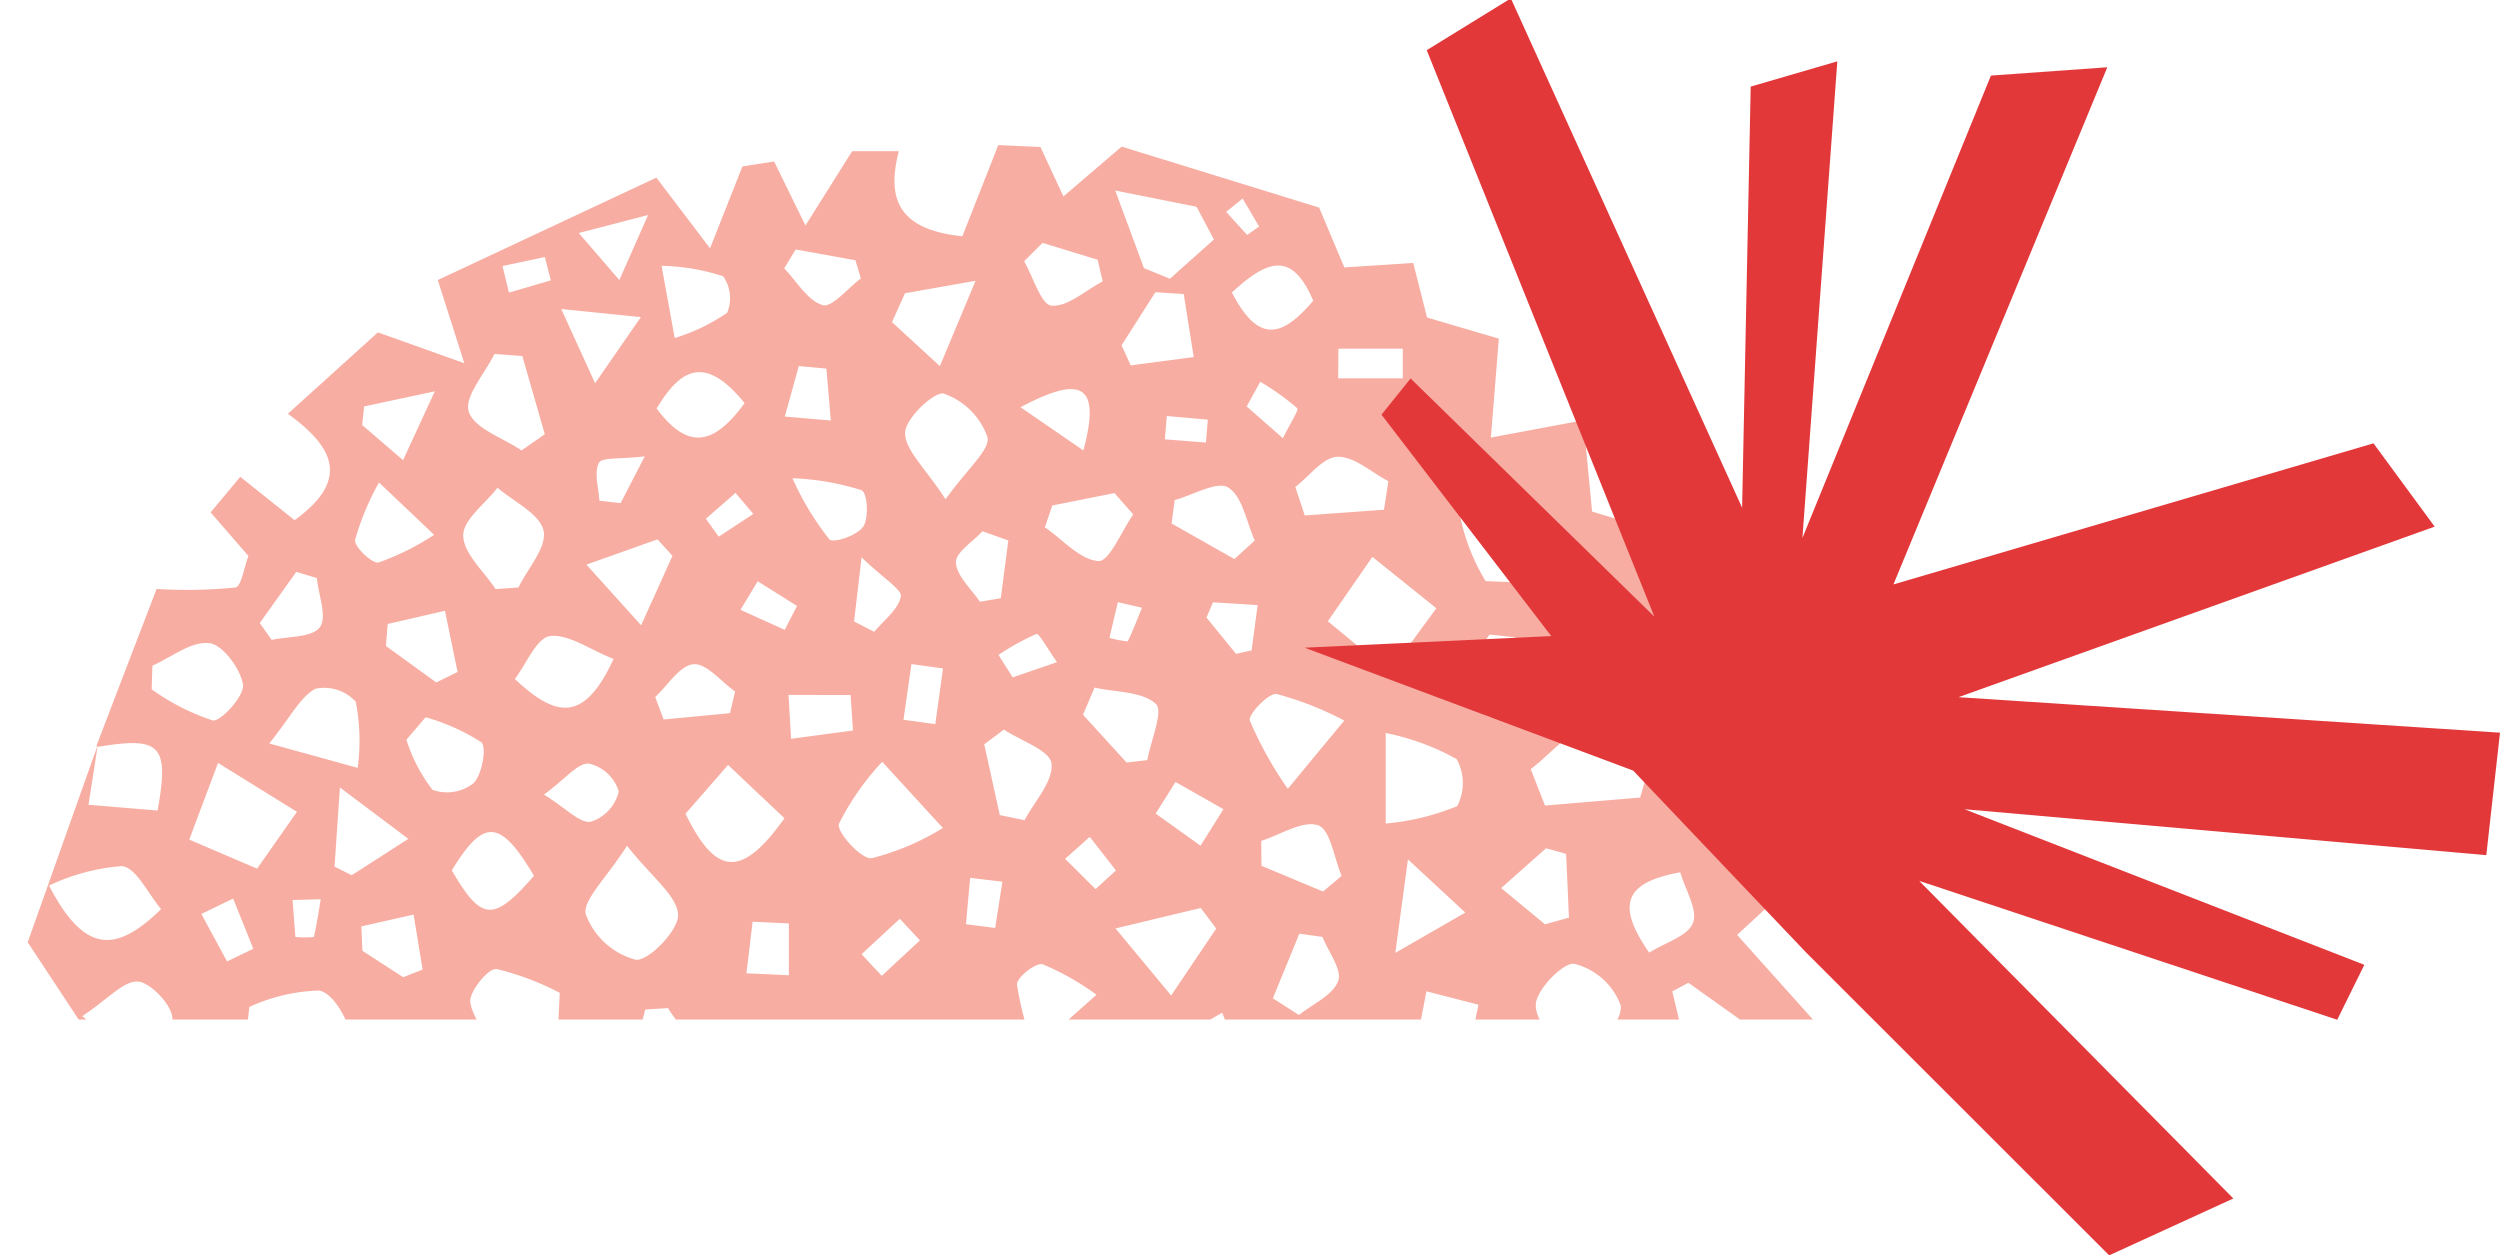 <svg xmlns="http://www.w3.org/2000/svg" xmlns:xlink="http://www.w3.org/1999/xlink" width="83.551" height="41.954" viewBox="0 0 83.551 41.954">
  <defs>
    <clipPath id="clip-path">
      <path id="Caminho_1603" data-name="Caminho 1603" d="M0-7.88H63.162V-41.117H0Z" fill="none"/>
    </clipPath>
  </defs>
  <g id="pv_p0tit1mp" transform="translate(0 41.953)">
    <g id="Grupo_1657" data-name="Grupo 1657" clip-path="url(#clip-path)">
      <g id="Grupo_1656" data-name="Grupo 1656" transform="translate(1.445 3.892)">
        <path id="Caminho_1602" data-name="Caminho 1602" d="M0,0C.533-.508,1.225-.865,1.259-1.277c.047-.557-.411-1.157-.844-2.2C-.5-2.5-.9-2.078-1.418-1.524L0,0M2.1,2.848l.467-.438c-.2-.622-.407-1.245-.788-2.409C.967.917.639,1.288.025,1.98L2.1,2.848m1.439-2L4.449.531q.1-1.022.2-2.042L2.586-1.717Q2.295-1.088,2-.46L3.541.844M3.771,3.3,5.7,2.92c0-.516.147-1.117-.028-1.232a11.028,11.028,0,0,0-2.1-.81c.092,1.123.136,1.668.2,2.423M7.79,1.16c.2.042.773-.539.735-.762a7.138,7.138,0,0,0-.807-1.709L5.9.255a9.421,9.421,0,0,0,1.894.9m2.391-7.7q.057-.395.113-.789L8.845-8.4l-.532.268c.074.559-.04,1.316.278,1.616.276.261,1.041,0,1.59-.024M9.766-2.8a7.072,7.072,0,0,0,1.883.418c.166-.269.33-.536.5-.8a5.391,5.391,0,0,0-1.2-1.466c-.244-.147-1.025.252-1.293.607-.2.263-.106,1.135.109,1.245m.657,4.175c.367.154.96-.233,1.455-.384.015-.211.031-.423.047-.633l-1.76-.75L9.742.062c.218.462.331,1.172.681,1.318m3.8-.472A7.183,7.183,0,0,0,15.505-.966a1.427,1.427,0,0,0-.792-1.177,8.085,8.085,0,0,0-2.407.495C13.137-.536,13.543.006,14.218.908m3.2-7.747c.506-.039.97-.642,1.739-1.211L17.468-9.463c-.544.51-.994.932-1.727,1.617.717.459,1.222,1.041,1.68,1.007m1.506,8.51a6.315,6.315,0,0,0,.841-1.9c.02-.29-.771-.948-1.072-.881-.569.125-1.051.654-1.9,1.248.967.693,1.38.99,2.136,1.533m-.734-7.39a8.023,8.023,0,0,0-.917,2.065c-.025.273.63.89.9.85a6.721,6.721,0,0,0,1.8-.918c-.617-.692-.991-1.111-1.783-2m3.529.789c.555-.563,1.41-1.057,1.558-1.712.1-.438-.807-1.1-1.623-2.112-.712,1.067-1.486,1.719-1.408,2.245.088.586.949,1.058,1.473,1.579M21.511-.586,24.338-1.3l-1.83-1.993c-.579.735-1.008,1.277-1.437,1.82.146.3.294.591.44.887m.45,3.534,1.7-.123c-.018-.3-.036-.6-.055-.9q-.854.051-1.707.1.029.461.058.921M24.994-8.02l1.027-.028a7.18,7.18,0,0,0,.729-2.158c.007-.311-.88-.9-1.343-.888s-1.3.668-1.272.985a7.016,7.016,0,0,0,.859,2.089m2.824,2.844c-.924-1.548-1.761-1.517-2.69-.235,1.067,1.886,1.439,1.92,2.69.235M26.2.934A8.746,8.746,0,0,0,28.37-.189L26.2-2.474A10,10,0,0,0,25.148-.035C25.114.268,25.9.99,26.2.934M28.668-9.851l2.171-.168c-.016-.365-.033-.73-.049-1.1H28.614Zm2.05,12.445c.539-.159.9-.908,1.342-1.405C31.58.812,31.1.142,30.618.14s-.954.673-1.744,1.3c.854.568,1.469,1.266,1.844,1.155m-1.326-5.28,1.444,1.76c.207-1.01.513-1.624.336-1.843-.275-.337-.882-.4-1.348-.584-.143.222-.288.444-.432.667M32.615-7.28l-2.81-.537-.46.592c.378.684.756,1.368,1.339,2.421.723-.926,1.1-1.413,1.931-2.476m2.647,3.246-2.711-.592c.789,2.327.967,2.364,2.711.592M33.4,1h2.16L35.747.38c-.405-.336-.794-.913-1.219-.94s-.889.492-1.336.773c.068.262.136.526.2.788m4.273-3.313,2-2L37.509-6.182,35.767-4.066l1.9,1.754M38.778.813l.535-.181c.033-.447.25-1.031.047-1.3-.22-.3-.83-.3-1.271-.433q-.222.314-.443.628Q38.21.168,38.778.813M39.4-12l-2.318,1.339-.135.761a7.032,7.032,0,0,0,1.87,1,1.433,1.433,0,0,0,1.126-.87A7.309,7.309,0,0,0,39.4-12m.871,6.226,2.243-.42-1.8-1.581L40-7.421q.135.82.271,1.644m2.263,4.085q.108-.636.215-1.272-1.058-.118-2.114-.24-.087.548-.175,1.093Zm-.766,3.023.877-.145C42.561.829,42.48.47,42.4.112L41.661.25c.035.361.071.721.106,1.081m2.277-9.48,1.27-1.58q-.125-.341-.248-.683l-2.165.163q-.062.334-.121.669l1.264,1.431M44.878-4c.418-.5,1.093-.969,1.169-1.519.055-.4-.682-.908-1.313-1.665C44.181-6.375,43.5-5.8,43.59-5.411c.124.54.831.948,1.288,1.413M45.316.18c.4-.284.807-.425.884-.671.1-.331.052-1-.113-1.068a5.111,5.111,0,0,0-1.509-.14l-.233.636c.3.389.608.777.971,1.243M47.76-11.254q.1-.505.206-1.013l-1.739-.448c-.077.4-.152.789-.228,1.185l1.761.276m.8,4.385a2.262,2.262,0,0,0,1.43-1.457c.09-.4-.726-1.007-1.474-1.939-.66.993-1.362,1.591-1.345,2.166.014.457,1,1.316,1.389,1.23M48.2-2.348l.729.087,1.086-1.983-.564-.506-1.913.088c.265.923.464,1.619.662,2.314m.151,3.26,2.3.21c-.552-.94-.8-1.745-1.08-1.753-.479-.017-.975.46-1.463.731q.121.405.245.812M51.289-9.909c.745-1.146,1.51-1.808,1.429-2.34a2.233,2.233,0,0,0-1.543-1.384c-.36-.071-1.285.87-1.294,1.368-.011.6.68,1.213,1.408,2.356m2.173,8.031c.661-1.1,1.336-1.729,1.295-2.306-.034-.48-.977-1.311-1.4-1.244a2.09,2.09,0,0,0-1.467,1.382c-.036.536.772,1.129,1.571,2.168M52.2.317a6.788,6.788,0,0,0,1.39,1.843A13.327,13.327,0,0,0,54.923.942a7.986,7.986,0,0,0,.6-1.368,7.731,7.731,0,0,0-2.352-.508C52.78-.894,52.1,0,52.2.317m4.524-12.075C55.828-12.4,55.4-12.7,54.981-13l-.538.288q.18.75.361,1.5l1.918-.546M57.8-.5c.455-.741,1-1.255.9-1.544-.151-.432-.755-.706-1.167-1.047-.292.394-.811.788-.813,1.184,0,.371.543.745,1.083,1.407m.327-4.243c.106-1.1.165-1.716.241-2.5-2,.706-2.014.794-.241,2.5M52.144-8.755l1.115,1.937.859-.117q.306-1.19.615-2.378l-.676-.536L52.144-8.755m2.566-7.937c-1.952.349-2.095,1.158-1.039,2.685.543-.341,1.3-.557,1.465-.995s-.256-1.1-.426-1.69m-2.929-4.877c-.715.042-1.381.914-2.069,1.427.16.406.318.813.478,1.219l3.181-.268q.138-.48.274-.96c-.623-.51-1.273-1.454-1.864-1.418m.6-4.59c-.283-.177-.927.223-1.409.366,0,.255,0,.51,0,.765l1.736.7.435-.413c-.24-.493-.364-1.17-.757-1.416M48.741-29.7c-.452-.048-1.4.694-1.394,1.069a6.736,6.736,0,0,0,.858,2.207c.281.012.563.022.843.032a6.85,6.85,0,0,0,1.188-2.142c.053-.331-.929-1.106-1.495-1.166m-3.554,15.7,2.339-1.346-1.917-1.778c-.16,1.183-.247,1.828-.422,3.124m3.535-2.167,1.468,1.213.8-.224q-.046-1.066-.095-2.131l-.669-.187-1.5,1.329m.914-6.427a6.207,6.207,0,0,0-.445-1.951l-.858-.093a6.738,6.738,0,0,0-.942,1.815c-.052.262.636.912,1.033.953s1.186-.428,1.212-.724m-4.774,1.246v3.026a8.238,8.238,0,0,0,2.387-.58,1.657,1.657,0,0,0-.017-1.575,8.207,8.207,0,0,0-2.37-.871m1.422-10.822q-.4.543-.8,1.086l.562.5L47.02-31.6l-.736-.572m-3-2.02-.006.99h2.158c0-.33,0-.66,0-.99Zm-1.439,4.622q.159.476.316.952l2.646-.191c.05-.318.1-.635.147-.953-.567-.3-1.139-.829-1.7-.817-.477.011-.94.649-1.41,1.009m-2.118-6.5c.935,1.817,1.75,1.4,2.718.277-.72-1.712-1.572-1.333-2.718-.277m.358-3.139-.549.444q.348.387.7.772.2-.141.4-.281l-.549-.935M37.815-29.135c-.036.262-.071.523-.106.785l2.1,1.189.681-.619c-.279-.617-.408-1.475-.887-1.772-.367-.229-1.173.252-1.784.417m.725-9.8-2.717-.542c.461,1.248.711,1.92.959,2.592l.87.356q.733-.657,1.469-1.312-.291-.548-.581-1.094m-4.822,9.984-.248.729c.6.41,1.177,1.091,1.795,1.128.354.021.771-1,1.159-1.558l-.626-.714-2.08.415m1.517-8.213-1.841-.564c-.205.2-.41.41-.616.614.3.526.569,1.453.913,1.484.542.047,1.138-.51,1.712-.811-.057-.241-.112-.482-.168-.723m-.478,6.373c.612-2.268-.109-2.5-2.1-1.444l2.1,1.444M30.978-16.506q-.071.774-.14,1.549l.976.124q.122-.772.242-1.546l-1.078-.127m2.9-7.214c-.334-.471-.6-.967-.681-.938a8.127,8.127,0,0,0-1.272.7q.237.375.475.751l1.478-.508m-1.083,5.283c.336-.637.973-1.307.9-1.9-.05-.432-1.026-.757-1.589-1.13l-.658.492q.261,1.183.521,2.366l.821.169M35.2-12.6a8.673,8.673,0,0,0-1.8-1.019c-.225-.062-.86.433-.858.671a9.968,9.968,0,0,0,.592,2.186L35.2-12.6M34.134-9.462c-.194.2-.389.407-.584.611q.365,1.083.728,2.168l.774.164q.548-.91,1.1-1.822L34.134-9.462M38.686-15.5l-2.851.683c.841,1.013,1.193,1.437,1.86,2.242.622-.922,1.064-1.58,1.506-2.236q-.257-.345-.515-.689M37.55-31.942c-.021.26-.043.52-.064.78l1.371.107q.033-.382.064-.765l-1.371-.122m.9-1.969q-.168-1.054-.334-2.107l-.949-.061q-.564.888-1.129,1.775l.307.671,2.1-.278m-2.2,9.5c.176-.366.322-.747.475-1.123l-.806-.186c-.092.393-.185.785-.281,1.192a3.21,3.21,0,0,0,.612.117m-2.094,7.27,1.018,1.009.682-.623-.876-1.122-.824.736m2.058-3.22q.345-.039.69-.081c.118-.651.545-1.645.286-1.879-.466-.422-1.345-.387-2.05-.543l-.387.906,1.461,1.6m1.632.648-.664,1.055,1.5,1.073c.256-.406.51-.813.766-1.22l-1.6-.908m2.542-4.4q.1-.756.2-1.513l-1.492-.093-.216.511q.493.606.988,1.213l.524-.118m1.041-7.09c.238-.49.544-.942.476-1.007a8.827,8.827,0,0,0-1.232-.88q-.228.413-.454.826l1.21,1.061m3.564,7.816,1.565-2.132-2.138-1.718-1.49,2.152,2.063,1.7m-3.4,3.9,1.886-2.281a10.666,10.666,0,0,0-2.263-.889c-.269-.037-.955.685-.892.892a12.768,12.768,0,0,0,1.269,2.278m-.5,7,.873.56c.46-.371,1.131-.661,1.31-1.136.141-.373-.327-.975-.525-1.476l-.773-.106q-.441,1.08-.885,2.158m1.678-3.568.62-.523c-.251-.593-.377-1.551-.783-1.689-.514-.176-1.256.313-1.9.517,0,.278,0,.558.007.837q1.027.429,2.056.858M31.389-28.09c-.318.349-.905.712-.887,1.044.024.449.51.876.8,1.311l.7-.118.252-1.93Zm-1.284-4.6c-.314-.09-1.284.82-1.3,1.3-.018.575.665,1.172,1.351,2.232.737-1.036,1.5-1.662,1.4-2.08a2.371,2.371,0,0,0-1.456-1.45m-1.3-3.357-.434.966,1.6,1.47c.511-1.222.746-1.782,1.193-2.852l-2.356.416m-1.453,6.583a8.705,8.705,0,0,0-2.311-.4,9.577,9.577,0,0,0,1.235,2.044c.15.136.943-.139,1.132-.429s.144-1.108-.056-1.215m-2.565-2.462,1.536.133q-.073-.868-.148-1.736l-.922-.084-.466,1.687m2.362-5.223-2-.361-.384.632c.421.434.78,1.077,1.286,1.228.309.092.844-.569,1.277-.892-.06-.2-.121-.4-.181-.607m-3.27,10.732c-.19.317-.382.634-.573.951l1.479.669.411-.8-1.317-.825m-.737-2.953-.992.864.429.6q.58-.38,1.157-.761l-.594-.7M20.5-32.191c1.064,1.424,1.927,1.207,2.94-.182-1.3-1.6-2.123-1.188-2.94.182m2.221-4.422a7.077,7.077,0,0,0-2.056-.348c.195,1.076.286,1.573.439,2.413a6.344,6.344,0,0,0,1.754-.845,1.272,1.272,0,0,0-.137-1.22m-4.567,9.638c.721.8,1.1,1.22,1.828,2.027.454-1.006.751-1.663,1.047-2.321-.166-.183-.332-.367-.5-.55l-2.376.844M17.9-38.054l1.354,1.569.96-2.174-2.314.6m.686,8.947.71.082.807-1.564c-.808.1-1.435.024-1.533.219-.169.333-.007.833.016,1.263m1.387-6.135-2.661-.271c.439.963.661,1.448,1.131,2.48.639-.922.944-1.364,1.53-2.209M16.934-24.586c-.444.06-.78.918-1.173,1.433,1.4,1.316,2.326,1.442,3.3-.669-.825-.327-1.519-.847-2.131-.764m-.166-12.668-1.415.3c.072.3.143.592.215.888l1.4-.409-.2-.782m-2.543,5.171c.184.563,1.141.873,1.763,1.294l.778-.541q-.375-1.308-.751-2.613l-.931-.07c-.32.654-1.021,1.433-.859,1.93m-.185,4.142c.011.6.691,1.19,1.08,1.784l.765-.05c.311-.638.96-1.352.84-1.9-.125-.563-.994-.964-1.538-1.435-.411.534-1.155,1.072-1.147,1.6m-.611,2.512-1.913.442c-.02.245-.039.49-.059.734l1.682,1.22.713-.35-.423-2.046m-2.7-6.831c-.022.208-.045.415-.067.623l1.368,1.174c.335-.729.571-1.239,1.06-2.3l-2.361.505m.481,5.217a8.724,8.724,0,0,0,1.858-.925c-.718-.684-1.123-1.067-1.842-1.75a8.694,8.694,0,0,0-.8,1.919c-.032.227.568.8.782.756M9.1-22.827c-.511.275-.82.924-1.546,1.829,1.286.356,1.882.519,2.954.815a6.743,6.743,0,0,0-.063-2.208A1.422,1.422,0,0,0,9.1-22.827m.042-3.7-.685-.206L7.236-25.023l.4.565c.558-.125,1.352-.076,1.607-.423s-.047-1.084-.1-1.651m-3.3,6.182c-.383,1.021-.608,1.618-.963,2.565l2.268.971,1.331-1.9L5.838-20.35m-.295-4c-.592-.073-1.26.472-1.894.751l-.026.792A7.614,7.614,0,0,0,5.66-21.768c.278.053,1.075-.837,1.016-1.2C6.589-23.5,6-24.3,5.543-24.355M3.175-13.038c-.472-.052-1.019.593-1.871,1.154.783.629,1.282,1.337,1.726,1.3a1.789,1.789,0,0,0,1.283-1.192c.048-.4-.686-1.215-1.138-1.265M2.638-16.9a6.907,6.907,0,0,0-2.445.651c1.167,2.238,2.2,2.3,3.747.787-.449-.529-.818-1.365-1.3-1.438m2,11.475A7.167,7.167,0,0,0,2.29-6.076c-.381.022-1.017.991-.971,1.478s.888,1.322,1.232,1.253a7.741,7.741,0,0,0,2.179-1.2c-.03-.292-.061-.583-.091-.874M6.658-8.085a1.785,1.785,0,0,0-.875-1.5A6.724,6.724,0,0,0,3.428-8.9c.481.953.744,1.474,1.324,2.626C5.62-7.051,6.387-7.46,6.658-8.085M8.027-4.152c-.734-.066-1.6-.393-2.158-.11-.407.207-.406,1.217-.586,1.87l.694.514,2.24-1.188-.19-1.086M7.022-14.134q-.337-.84-.676-1.681L5.285-15.3l.858,1.587.879-.425m2.252-1.654-.941.026c.031.419.063.837.094,1.235a3.359,3.359,0,0,0,.618,0c.094-.415.158-.837.229-1.257m-.042,3.047a5.911,5.911,0,0,0-2.343.55l-.132,1.153a15.025,15.025,0,0,0,2.6,1.2c.219.06,1.03-.866.969-1.239-.1-.626-.613-1.567-1.091-1.66m2.972-5.07L9.915-19.527c-.084,1.243-.132,1.944-.18,2.646l.575.286c.5-.319.992-.638,1.894-1.216m-.173,4.625.647-.256c-.1-.613-.2-1.226-.3-1.838l-1.746.395q.016.408.035.816Zm2.485,5.317c-1.187-2.314-1.783-2.438-3.359-.84.231.608.44,1.159.821,2.159l2.538-1.319m.808,2.728c-.112-.449-1.037-.694-1.605-1.029l-.637.54.557,2.059c.272.048.543.1.815.141.323-.578.988-1.242.87-1.711m-.685-15.9a6.99,6.99,0,0,0-1.86-.833q-.321.377-.643.75a5.434,5.434,0,0,0,.872,1.674,1.435,1.435,0,0,0,1.371-.218c.289-.288.45-1.214.26-1.373m-.984,4.285c.991,1.7,1.388,1.742,2.746.18-1.133-1.91-1.684-1.924-2.746-.18m1.475,3.3c-.256-.033-.9.755-.857,1.1.06.483.569,1.242.947,1.28a5.6,5.6,0,0,0,1.994-.554c.015-.345.032-.689.048-1.034a9.08,9.08,0,0,0-2.132-.8M18.3-18.382a1.4,1.4,0,0,0,.935-1.013,1.373,1.373,0,0,0-1-.932c-.373-.023-.78.51-1.5,1.037.749.465,1.2.966,1.559.908m1.5,4.612c.429.062,1.445-.988,1.423-1.5-.028-.638-.864-1.24-1.707-2.309-.7,1.1-1.5,1.829-1.375,2.3A2.464,2.464,0,0,0,19.8-13.77m1.083,1.616-.764.047-.56,2.2.885.429c.445-.392,1.166-.731,1.252-1.19.08-.428-.516-.982-.813-1.481m2.238-10.587c-.465-.33-.954-.945-1.391-.91-.452.036-.853.7-1.277,1.095.093.25.187.5.281.751l2.218-.21c.057-.243.113-.484.169-.726M24.772-18.5,22.886-20.28c-.7.806-1.083,1.242-1.422,1.63,1.021,2.086,1.877,2.161,3.308.151m.147,3.515-1.212-.058q-.1.862-.206,1.726.708.03,1.418.064Zm2.143-6.447q-.039-.594-.08-1.188H24.908c.028.488.058.976.086,1.465.69-.093,1.378-.186,2.068-.277m1.6-4.475c.049-.23-.575-.6-1.313-1.313-.13,1.118-.191,1.631-.251,2.143l.675.347c.318-.388.8-.742.889-1.177m1.409,2.4-1.055-.145q-.134.93-.266,1.861l1.063.146q.129-.932.258-1.862M27.35-13.955q.338.363.674.723L29.3-14.418l-.673-.721q-.639.591-1.276,1.184m.328-3.206a8.525,8.525,0,0,0,2.387-1.012c-.817-.891-1.248-1.363-2.026-2.213a8.805,8.805,0,0,0-1.449,2.074c-.086.262.729,1.176,1.088,1.151M1-9.776C.536-9.793.044-9.142-.646-8.631l2,1.875,1.78-1.757C2.1-9.165,1.562-9.756,1-9.776m.135,4.662-2.422-2c.117-1.158.24-2.373.36-3.559L1.363-11.5-.519-14.354C.139-16.207.967-18.542,1.8-20.881l.012,0c-.083.545-.169,1.1-.3,1.932l2.309.192c.4-2.2.1-2.48-2.013-2.124,0-.02.006-.041.01-.061l-.056.064c.629-1.641,1.257-3.282,1.8-4.693.077-.2.153-.4.226-.591a16.138,16.138,0,0,0,2.635-.05c.2-.037.29-.677.435-1.052L5.594-28.721l.991-1.189L8.4-28.46c1.924-1.389,1.245-2.49-.224-3.556l3.009-2.721,2.887,1.03-.886-2.779,7.306-3.422,1.793,2.362,1.082-2.737,1.059-.165,1.048,2.139,1.561-2.484h1.56c-.421,1.61,0,2.627,2.123,2.844.366-.931.754-1.916,1.2-3.047l1.409.064.769,1.651,1.945-1.665,6.6,2.038c.376.892.6,1.433.844,2l2.3-.149c.2.785.355,1.4.462,1.823,1.037.305,1.9.56,2.4.705-.106,1.314-.175,2.167-.266,3.307L51.47-31.8c.088.908.171,1.776.293,3.052l2.094.633c.56,1.1,1.174,2.3,1.772,3.472l-1.7,1.594c.389.671.737,1.27,1.048,1.808h2.051c.135.559.254,1.052.284,1.175l-1.972,1.4.276.673h2.312c.15.63.291,1.223.424,1.784L56.611-14.6l2.716,3.033-2.484,1.53c-.025.238-.051.475-.077.713l2.9,1.5c-.2.961-.45,2.194-.789,3.848.028.038.383.5.63.829V.037L56.8,1.489l1.775,2.073-2,.508c-.59-.606-1.064-1.092-1.288-1.324L52.6,4.52,51.125,2.237c-.74.8-1.3,1.4-1.985,2.135H47.766c-.488-1-.694-1.986-1.3-2.448-.387-.293-1.368.193-2.139.34.122,1,.193,1.584.277,2.271L43.026,4.6c-.218-.813-.409-1.527-.6-2.24l-.714-.157c-.381.739-.763,1.477-1.261,2.443H39.264c.015-2.33-.33-2.641-2.4-2.03.13.668.261,1.34.409,2.1H35.55c-.451-.794-.842-1.481-1.564-2.753-.692,1.324-1.082,2.07-1.572,3.009l-2.033-.966L27.975,5.06c-.561-2.521-.952-2.739-2.959-1.85-.137.511-.288,1.074-.436,1.623h-3.7L19.067,2.058,17.686,4.933l-1.762-.184c.363-.666.644-1.181,1.14-2.088l-2.42-1.4-.67.475c.115.979.23,1.956.351,2.976H12.744c-.158-.709-.285-1.28-.343-1.536C9.937,1.244,10.489,5.2,8.814,4.667c-.049-.672-.091-1.254-.149-2.057-.789.057-1.407.1-2.015.143-.194.8-.33,1.356-.463,1.9H4.495L3.132,3.074c-.652.589-1.118,1.01-1.623,1.468l-1.572-.72V1.829C-.583,1.357-1.031.95-1.445.572V-3.553L1.138-5.114" fill="#f7ada2"/>
      </g>
    </g>
    <g id="Grupo_1658" data-name="Grupo 1658" transform="translate(50.404 -41.953)">
      <path id="Caminho_1604" data-name="Caminho 1604" d="M0,0-2.722,1.677,4.885,20.608l-8.146-7.96-.973,1.21,5.674,7.4-8.244.388L4.178,25.754l5.778,6.078,10.13,10.122,4.149-1.9-10.5-10.615,13.972,4.642.906-1.836-13.363-5.2L32.689,28.58l.458-4.094L15.048,23.3l15.916-5.7-2.046-2.784L12.875,19.532,20.023,2.248l-3.889.278-6.3,15.452L11,2.05l-2.895.844L7.818,16.968.114,0Z" fill="#e2383a"/>
    </g>
  </g>
</svg>
